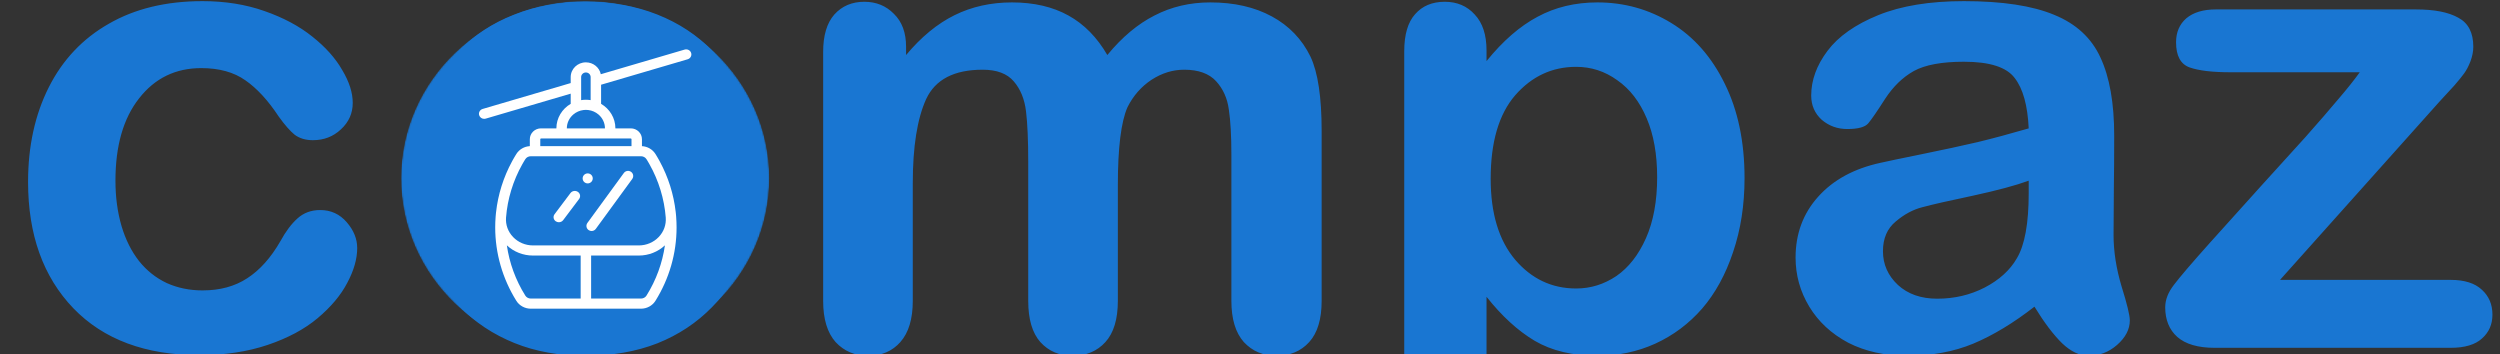 <svg width="100%" height="100%" viewBox="0 0 1531 217" fill="none" xmlns="http://www.w3.org/2000/svg">
    <rect x="0" y="0" width="1531" height="217" fill="#333333" stroke="none"/>
    <path d="M218.75 151.867C218.75 158.508 216.732 165.604 212.695 173.156C208.789 180.708 202.734 187.935 194.531 194.836C186.458 201.607 176.237 207.076 163.867 211.242C151.497 215.409 137.565 217.492 122.07 217.492C89.128 217.492 63.411 207.922 44.922 188.781C26.432 169.51 17.188 143.729 17.188 111.438C17.188 89.562 21.419 70.227 29.883 53.43C38.346 36.633 50.586 23.677 66.602 14.562C82.617 5.318 101.758 0.695 124.023 0.695C137.826 0.695 150.456 2.714 161.914 6.75C173.503 10.787 183.268 15.995 191.211 22.375C199.284 28.755 205.404 35.591 209.57 42.883C213.867 50.044 216.016 56.75 216.016 63C216.016 69.38 213.607 74.784 208.789 79.211C204.102 83.638 198.372 85.852 191.602 85.852C187.174 85.852 183.464 84.745 180.469 82.531C177.604 80.188 174.349 76.477 170.703 71.398C164.193 61.503 157.357 54.081 150.195 49.133C143.164 44.185 134.18 41.711 123.242 41.711C107.487 41.711 94.792 47.896 85.156 60.266C75.521 72.505 70.703 89.302 70.703 110.656C70.703 120.682 71.94 129.927 74.414 138.391C76.888 146.724 80.469 153.885 85.156 159.875C89.844 165.734 95.508 170.227 102.148 173.352C108.789 176.346 116.081 177.844 124.023 177.844C134.701 177.844 143.815 175.37 151.367 170.422C159.049 165.474 165.82 157.922 171.68 147.766C174.935 141.776 178.451 137.089 182.227 133.703C186.003 130.318 190.625 128.625 196.094 128.625C202.604 128.625 208.008 131.099 212.305 136.047C216.602 140.995 218.75 146.268 218.75 151.867ZM465.039 109.484C465.039 125.37 462.565 140.018 457.617 153.43C452.669 166.841 445.508 178.365 436.133 188C426.758 197.635 415.56 205.057 402.539 210.266C389.518 215.344 374.87 217.883 358.594 217.883C342.448 217.883 327.93 215.279 315.039 210.07C302.148 204.862 290.951 197.44 281.445 187.805C272.07 178.039 264.909 166.581 259.961 153.43C255.143 140.148 252.734 125.5 252.734 109.484C252.734 93.338 255.208 78.56 260.156 65.148C265.104 51.737 272.201 40.279 281.445 30.773C290.69 21.268 301.888 13.977 315.039 8.898C328.19 3.69 342.708 1.086 358.594 1.086C374.74 1.086 389.388 3.69 402.539 8.898C415.69 14.107 426.953 21.529 436.328 31.164C445.703 40.8 452.799 52.258 457.617 65.539C462.565 78.82 465.039 93.469 465.039 109.484ZM411.523 109.484C411.523 87.74 406.706 70.812 397.07 58.703C387.565 46.594 374.74 40.539 358.594 40.539C348.177 40.539 338.997 43.273 331.055 48.742C323.112 54.081 316.992 62.023 312.695 72.57C308.398 83.117 306.25 95.422 306.25 109.484C306.25 123.417 308.333 135.591 312.5 146.008C316.797 156.424 322.852 164.432 330.664 170.031C338.607 175.5 347.917 178.234 358.594 178.234C374.74 178.234 387.565 172.18 397.07 160.07C406.706 147.831 411.523 130.969 411.523 109.484ZM684.57 113.391V184.289C684.57 195.487 682.031 203.885 676.953 209.484C671.875 215.083 665.169 217.883 656.836 217.883C648.763 217.883 642.188 215.083 637.109 209.484C632.161 203.885 629.688 195.487 629.688 184.289V99.328C629.688 85.917 629.232 75.5 628.32 68.078C627.409 60.656 624.935 54.602 620.898 49.914C616.862 45.096 610.482 42.688 601.758 42.688C584.31 42.688 572.786 48.677 567.188 60.656C561.719 72.635 558.984 89.823 558.984 112.219V184.289C558.984 195.357 556.445 203.755 551.367 209.484C546.419 215.083 539.844 217.883 531.641 217.883C523.568 217.883 516.927 215.083 511.719 209.484C506.641 203.755 504.102 195.357 504.102 184.289V31.75C504.102 21.724 506.38 14.107 510.938 8.898C515.625 3.69 521.745 1.086 529.297 1.086C536.589 1.086 542.643 3.56 547.461 8.508C552.409 13.325 554.883 20.031 554.883 28.625V33.703C564.128 22.635 574.023 14.497 584.57 9.289C595.117 4.081 606.836 1.477 619.727 1.477C633.138 1.477 644.661 4.146 654.297 9.484C663.932 14.823 671.875 22.896 678.125 33.703C687.109 22.766 696.745 14.693 707.031 9.484C717.318 4.146 728.711 1.477 741.211 1.477C755.794 1.477 768.359 4.341 778.906 10.07C789.453 15.8 797.331 24.003 802.539 34.68C807.096 44.315 809.375 59.484 809.375 80.188V184.289C809.375 195.487 806.836 203.885 801.758 209.484C796.68 215.083 789.974 217.883 781.641 217.883C773.568 217.883 766.927 215.083 761.719 209.484C756.641 203.755 754.102 195.357 754.102 184.289V94.641C754.102 83.182 753.581 74.003 752.539 67.102C751.628 60.2 749.023 54.406 744.727 49.719C740.43 45.031 733.919 42.688 725.195 42.688C718.164 42.688 711.458 44.771 705.078 48.938C698.828 53.104 693.945 58.703 690.43 65.734C686.523 74.719 684.57 90.604 684.57 113.391ZM910.352 30.969V37.414C920.378 25.044 930.794 15.995 941.602 10.266C952.409 4.406 964.648 1.477 978.32 1.477C994.727 1.477 1009.83 5.708 1023.63 14.172C1037.43 22.635 1048.31 35.005 1056.25 51.281C1064.32 67.557 1068.36 86.828 1068.36 109.094C1068.36 125.5 1066.02 140.604 1061.33 154.406C1056.77 168.078 1050.46 179.602 1042.38 188.977C1034.31 198.221 1024.74 205.383 1013.67 210.461C1002.73 215.409 990.951 217.883 978.32 217.883C963.086 217.883 950.26 214.823 939.844 208.703C929.557 202.583 919.727 193.599 910.352 181.75V261.828C910.352 285.266 901.823 296.984 884.766 296.984C874.74 296.984 868.099 293.924 864.844 287.805C861.589 281.815 859.961 273.026 859.961 261.438V31.359C859.961 21.203 862.174 13.651 866.602 8.703C871.029 3.625 877.083 1.086 884.766 1.086C892.318 1.086 898.438 3.69 903.125 8.898C907.943 13.977 910.352 21.333 910.352 30.969ZM1014.84 108.508C1014.84 94.445 1012.7 82.401 1008.4 72.375C1004.1 62.219 998.112 54.471 990.43 49.133C982.878 43.664 974.479 40.93 965.234 40.93C950.521 40.93 938.086 46.724 927.93 58.312C917.904 69.901 912.891 86.958 912.891 109.484C912.891 130.708 917.904 147.245 927.93 159.094C937.956 170.812 950.391 176.672 965.234 176.672C974.089 176.672 982.292 174.133 989.844 169.055C997.396 163.846 1003.45 156.099 1008.01 145.812C1012.57 135.526 1014.84 123.091 1014.84 108.508ZM1245.9 187.805C1233.01 197.831 1220.51 205.383 1208.4 210.461C1196.42 215.409 1182.94 217.883 1167.97 217.883C1154.3 217.883 1142.25 215.214 1131.84 209.875C1121.55 204.406 1113.61 197.049 1108.01 187.805C1102.41 178.56 1099.61 168.534 1099.61 157.727C1099.61 143.143 1104.23 130.708 1113.48 120.422C1122.72 110.135 1135.42 103.234 1151.56 99.719C1154.95 98.938 1163.35 97.18 1176.76 94.445C1190.17 91.711 1201.63 89.237 1211.13 87.023C1220.77 84.68 1231.18 81.88 1242.38 78.625C1241.73 64.562 1238.87 54.276 1233.79 47.766C1228.84 41.125 1218.49 37.805 1202.73 37.805C1189.19 37.805 1178.97 39.693 1172.07 43.469C1165.3 47.245 1159.44 52.909 1154.49 60.461C1149.67 68.013 1146.22 73.026 1144.14 75.5C1142.19 77.844 1137.89 79.016 1131.25 79.016C1125.26 79.016 1120.05 77.128 1115.62 73.352C1111.33 69.445 1109.18 64.497 1109.18 58.508C1109.18 49.133 1112.5 40.018 1119.14 31.164C1125.78 22.31 1136.13 15.018 1150.2 9.289C1164.26 3.56 1181.77 0.695 1202.73 0.695C1226.17 0.695 1244.6 3.495 1258.01 9.094C1271.42 14.562 1280.86 23.287 1286.33 35.266C1291.93 47.245 1294.73 63.13 1294.73 82.922C1294.73 95.422 1294.66 106.034 1294.53 114.758C1294.53 123.482 1294.47 133.182 1294.34 143.859C1294.34 153.885 1295.96 164.367 1299.22 175.305C1302.6 186.112 1304.3 193.078 1304.3 196.203C1304.3 201.672 1301.69 206.685 1296.48 211.242C1291.41 215.669 1285.61 217.883 1279.1 217.883C1273.63 217.883 1268.23 215.344 1262.89 210.266C1257.55 205.057 1251.89 197.57 1245.9 187.805ZM1242.38 110.656C1234.57 113.521 1223.18 116.581 1208.2 119.836C1193.36 122.961 1183.07 125.305 1177.34 126.867C1171.61 128.299 1166.15 131.229 1160.94 135.656C1155.73 139.953 1153.12 146.008 1153.12 153.82C1153.12 161.893 1156.18 168.794 1162.3 174.523C1168.42 180.122 1176.43 182.922 1186.33 182.922C1196.88 182.922 1206.58 180.643 1215.43 176.086C1224.41 171.398 1230.99 165.409 1235.16 158.117C1239.97 150.044 1242.38 136.763 1242.38 118.273V110.656ZM1493.95 62.219L1396.29 171.398H1500.78C1509.24 171.398 1515.62 173.417 1519.92 177.453C1524.22 181.359 1526.37 186.438 1526.37 192.688C1526.37 198.677 1524.22 203.56 1519.92 207.336C1515.76 211.112 1509.38 213 1500.78 213H1356.25C1346.09 213 1338.48 210.786 1333.4 206.359C1328.45 201.932 1325.98 195.878 1325.98 188.195C1325.98 183.638 1327.73 179.081 1331.25 174.523C1334.77 169.836 1342.06 161.307 1353.12 148.938C1364.84 135.917 1375.46 124.133 1384.96 113.586C1394.6 103.039 1403.52 93.208 1411.72 84.094C1419.92 74.849 1426.69 67.037 1432.03 60.656C1437.5 54.276 1441.86 48.807 1445.12 44.25H1365.82C1354.88 44.25 1346.61 43.273 1341.02 41.32C1335.42 39.367 1332.62 34.224 1332.62 25.891C1332.62 19.771 1334.7 14.888 1338.87 11.242C1343.16 7.596 1349.22 5.773 1357.03 5.773H1479.49C1490.82 5.773 1499.48 7.466 1505.47 10.852C1511.59 14.107 1514.65 20.031 1514.65 28.625C1514.65 31.49 1514.06 34.484 1512.89 37.609C1511.72 40.604 1510.42 43.078 1508.98 45.031C1507.55 46.984 1505.6 49.393 1503.12 52.258C1500.65 54.992 1497.59 58.312 1493.95 62.219Z"
          fill="#1976D2"/>
    <mask id="mask0_1532_5395" style="mask-type:alpha" maskUnits="userSpaceOnUse" x="245" y="0" width="227"
          height="218">
        <path d="M358.355 217.641C420.602 217.641 471.062 169.064 471.062 109.141C471.062 49.219 420.602 0.641 358.355 0.641C296.109 0.641 245.648 49.219 245.648 109.141C245.648 169.064 296.109 217.641 358.355 217.641Z"
              fill="white"/>
    </mask>
    <g mask="url(#mask0_1532_5395)">
        <path d="M358.355 217.641C420.602 217.641 471.062 169.064 471.062 109.141C471.062 49.219 420.602 0.641 358.355 0.641C296.109 0.641 245.648 49.219 245.648 109.141C245.648 169.064 296.109 217.641 358.355 217.641Z"
              fill="#1976D2"/>
    </g>
    <path d="M423.26 32.435C422.746 30.795 420.96 29.87 419.269 30.366L367.93 45.454C367.088 41.313 363.315 38.179 358.8 38.179C353.668 38.179 349.493 42.226 349.493 47.202V50.872L295.585 66.715C293.894 67.212 292.939 68.944 293.451 70.583C293.87 71.923 295.139 72.786 296.512 72.786C296.819 72.786 297.132 72.743 297.441 72.652L349.493 57.354V63.595C344.246 66.664 340.729 72.244 340.729 78.606V78.613H331.302C327.533 78.613 324.467 81.585 324.467 85.24V89.502C324.427 89.504 324.388 89.503 324.348 89.505C321.026 89.718 317.954 91.51 316.218 94.29C315.972 94.683 315.731 95.077 315.492 95.474C315.393 95.638 315.296 95.803 315.198 95.969C315.067 96.191 314.935 96.413 314.805 96.636C314.672 96.865 314.541 97.095 314.41 97.325C314.327 97.472 314.243 97.619 314.16 97.766C314 98.052 313.841 98.339 313.685 98.626C313.647 98.695 313.609 98.764 313.572 98.833C308.295 108.552 304.974 119.142 303.774 130.04C303.767 130.106 303.758 130.173 303.751 130.239C303.724 130.488 303.701 130.736 303.676 130.985C303.655 131.201 303.633 131.419 303.613 131.637C303.592 131.866 303.573 132.095 303.554 132.325C303.542 132.471 303.528 132.616 303.517 132.76C303.515 132.789 303.515 132.818 303.512 132.847C303.35 134.977 303.265 137.115 303.265 139.26C303.265 155.118 307.744 170.668 316.218 184.231C318.07 187.196 321.441 189.037 325.016 189.037H358.801H392.585C396.16 189.037 399.53 187.196 401.382 184.231C409.857 170.668 414.335 155.117 414.335 139.26C414.335 137.12 414.25 134.986 414.088 132.861C414.086 132.828 414.086 132.794 414.084 132.76C414.07 132.592 414.055 132.425 414.04 132.257C414.024 132.061 414.008 131.864 413.99 131.667C413.966 131.404 413.94 131.141 413.913 130.877C413.893 130.673 413.874 130.469 413.851 130.265C413.833 130.091 413.811 129.916 413.792 129.741C412.564 118.954 409.259 108.474 404.036 98.847C403.993 98.769 403.952 98.692 403.909 98.614C403.756 98.334 403.601 98.054 403.444 97.775C403.357 97.62 403.27 97.465 403.182 97.311C403.055 97.087 402.927 96.864 402.797 96.641C402.665 96.411 402.529 96.183 402.393 95.954C402.298 95.794 402.205 95.635 402.109 95.476C401.87 95.079 401.628 94.683 401.382 94.29C399.625 91.478 396.501 89.68 393.133 89.502V85.24C393.133 81.586 390.067 78.613 386.298 78.613H376.871V78.607C376.871 72.245 373.354 66.665 368.107 63.595V51.884L421.125 36.303C422.816 35.806 423.771 34.074 423.26 32.435ZM355.892 55.474V48.992V47.202C355.892 45.647 357.196 44.382 358.801 44.382C360.404 44.382 361.709 45.647 361.709 47.202V47.282V53.764V61.317C360.761 61.167 359.79 61.087 358.801 61.087C357.81 61.087 356.839 61.167 355.892 61.317V55.474ZM355.601 182.834H325.016C323.665 182.833 322.391 182.138 321.691 181.017C315.69 171.412 311.928 160.939 310.403 150.246C314.66 154.232 320.402 156.498 326.345 156.498H355.601V182.834ZM395.909 181.017C395.21 182.138 393.936 182.833 392.585 182.833H361.999V156.497H391.254C397.198 156.497 402.939 154.232 407.197 150.245C405.672 160.939 401.91 171.412 395.909 181.017ZM392.585 95.688V95.687C393.936 95.687 395.21 96.383 395.909 97.504C396.137 97.869 396.361 98.236 396.584 98.604C396.695 98.79 396.806 98.977 396.916 99.165C397.013 99.33 397.112 99.495 397.208 99.661C397.368 99.935 397.525 100.21 397.681 100.486C397.711 100.537 397.74 100.588 397.768 100.639C403.403 110.658 406.823 121.85 407.703 133.225C408.045 137.653 406.509 141.894 403.379 145.166C400.259 148.425 395.84 150.294 391.254 150.294H358.801H326.345C321.76 150.294 317.341 148.425 314.221 145.166C311.091 141.894 309.555 137.653 309.897 133.225C310.777 121.849 314.198 110.657 319.833 100.636C319.861 100.587 319.888 100.539 319.916 100.49C320.073 100.212 320.232 99.936 320.393 99.659C320.488 99.495 320.585 99.331 320.682 99.168C320.793 98.98 320.904 98.791 321.017 98.604C321.239 98.236 321.463 97.869 321.691 97.504C322.391 96.383 323.665 95.688 325.016 95.688H327.666H389.934H392.585ZM373.672 84.816H386.298C386.539 84.816 386.735 85.006 386.735 85.239V89.484H330.865V85.239C330.865 85.006 331.061 84.816 331.302 84.816H343.928H373.672ZM370.473 78.606V78.613H347.127V78.606C347.127 75.198 348.691 72.14 351.158 70.063C352.869 68.623 355.013 67.657 357.375 67.377C357.842 67.322 358.317 67.29 358.8 67.29C359.282 67.29 359.757 67.322 360.225 67.377C362.586 67.657 364.731 68.623 366.442 70.063C368.908 72.139 370.473 75.198 370.473 78.606Z"
          fill="white"/>
    <path d="M353.906 117.51C352.449 116.508 350.418 116.825 349.37 118.217L339.609 131.184C338.561 132.576 338.892 134.517 340.35 135.519C340.924 135.914 341.587 136.104 342.245 136.104C343.255 136.104 344.251 135.655 344.886 134.812L354.646 121.844C355.694 120.452 355.363 118.511 353.906 117.51Z"
          fill="white"/>
    <path d="M362.94 108.651C362.899 108.457 362.84 108.264 362.762 108.077C362.685 107.893 362.589 107.715 362.478 107.549C362.366 107.38 362.236 107.224 362.094 107.083C361.951 106.942 361.793 106.813 361.622 106.699C361.455 106.589 361.276 106.494 361.087 106.417C360.901 106.34 360.706 106.282 360.508 106.242C360.109 106.162 359.7 106.162 359.297 106.242C359.102 106.282 358.907 106.34 358.718 106.417C358.532 106.494 358.352 106.589 358.185 106.699C358.015 106.813 357.857 106.942 357.714 107.083C357.572 107.224 357.442 107.38 357.327 107.549C357.215 107.715 357.12 107.893 357.042 108.077C356.965 108.264 356.906 108.457 356.866 108.651C356.825 108.85 356.807 109.052 356.807 109.252C356.807 109.451 356.826 109.654 356.866 109.85C356.906 110.047 356.965 110.24 357.042 110.424C357.12 110.611 357.215 110.789 357.327 110.955C357.442 111.123 357.572 111.28 357.714 111.421C357.857 111.562 358.015 111.69 358.185 111.801C358.352 111.912 358.532 112.007 358.718 112.083C358.907 112.161 359.102 112.219 359.297 112.259C359.498 112.298 359.703 112.32 359.904 112.32C360.719 112.32 361.518 111.992 362.094 111.421C362.236 111.28 362.366 111.123 362.478 110.955C362.589 110.789 362.685 110.611 362.762 110.424C362.84 110.24 362.899 110.047 362.94 109.85C362.98 109.654 363.001 109.451 363.001 109.252C363.001 109.052 362.98 108.85 362.94 108.651Z"
          fill="white"/>
    <path d="M386.461 105.236C385.042 104.229 383.063 104.548 382.042 105.947L359.726 136.527C358.705 137.927 359.028 139.878 360.447 140.885C361.007 141.281 361.653 141.472 362.294 141.472C363.278 141.472 364.248 141.021 364.867 140.173L387.182 109.593C388.205 108.194 387.881 106.243 386.461 105.236Z"
          fill="white"/>
</svg>
